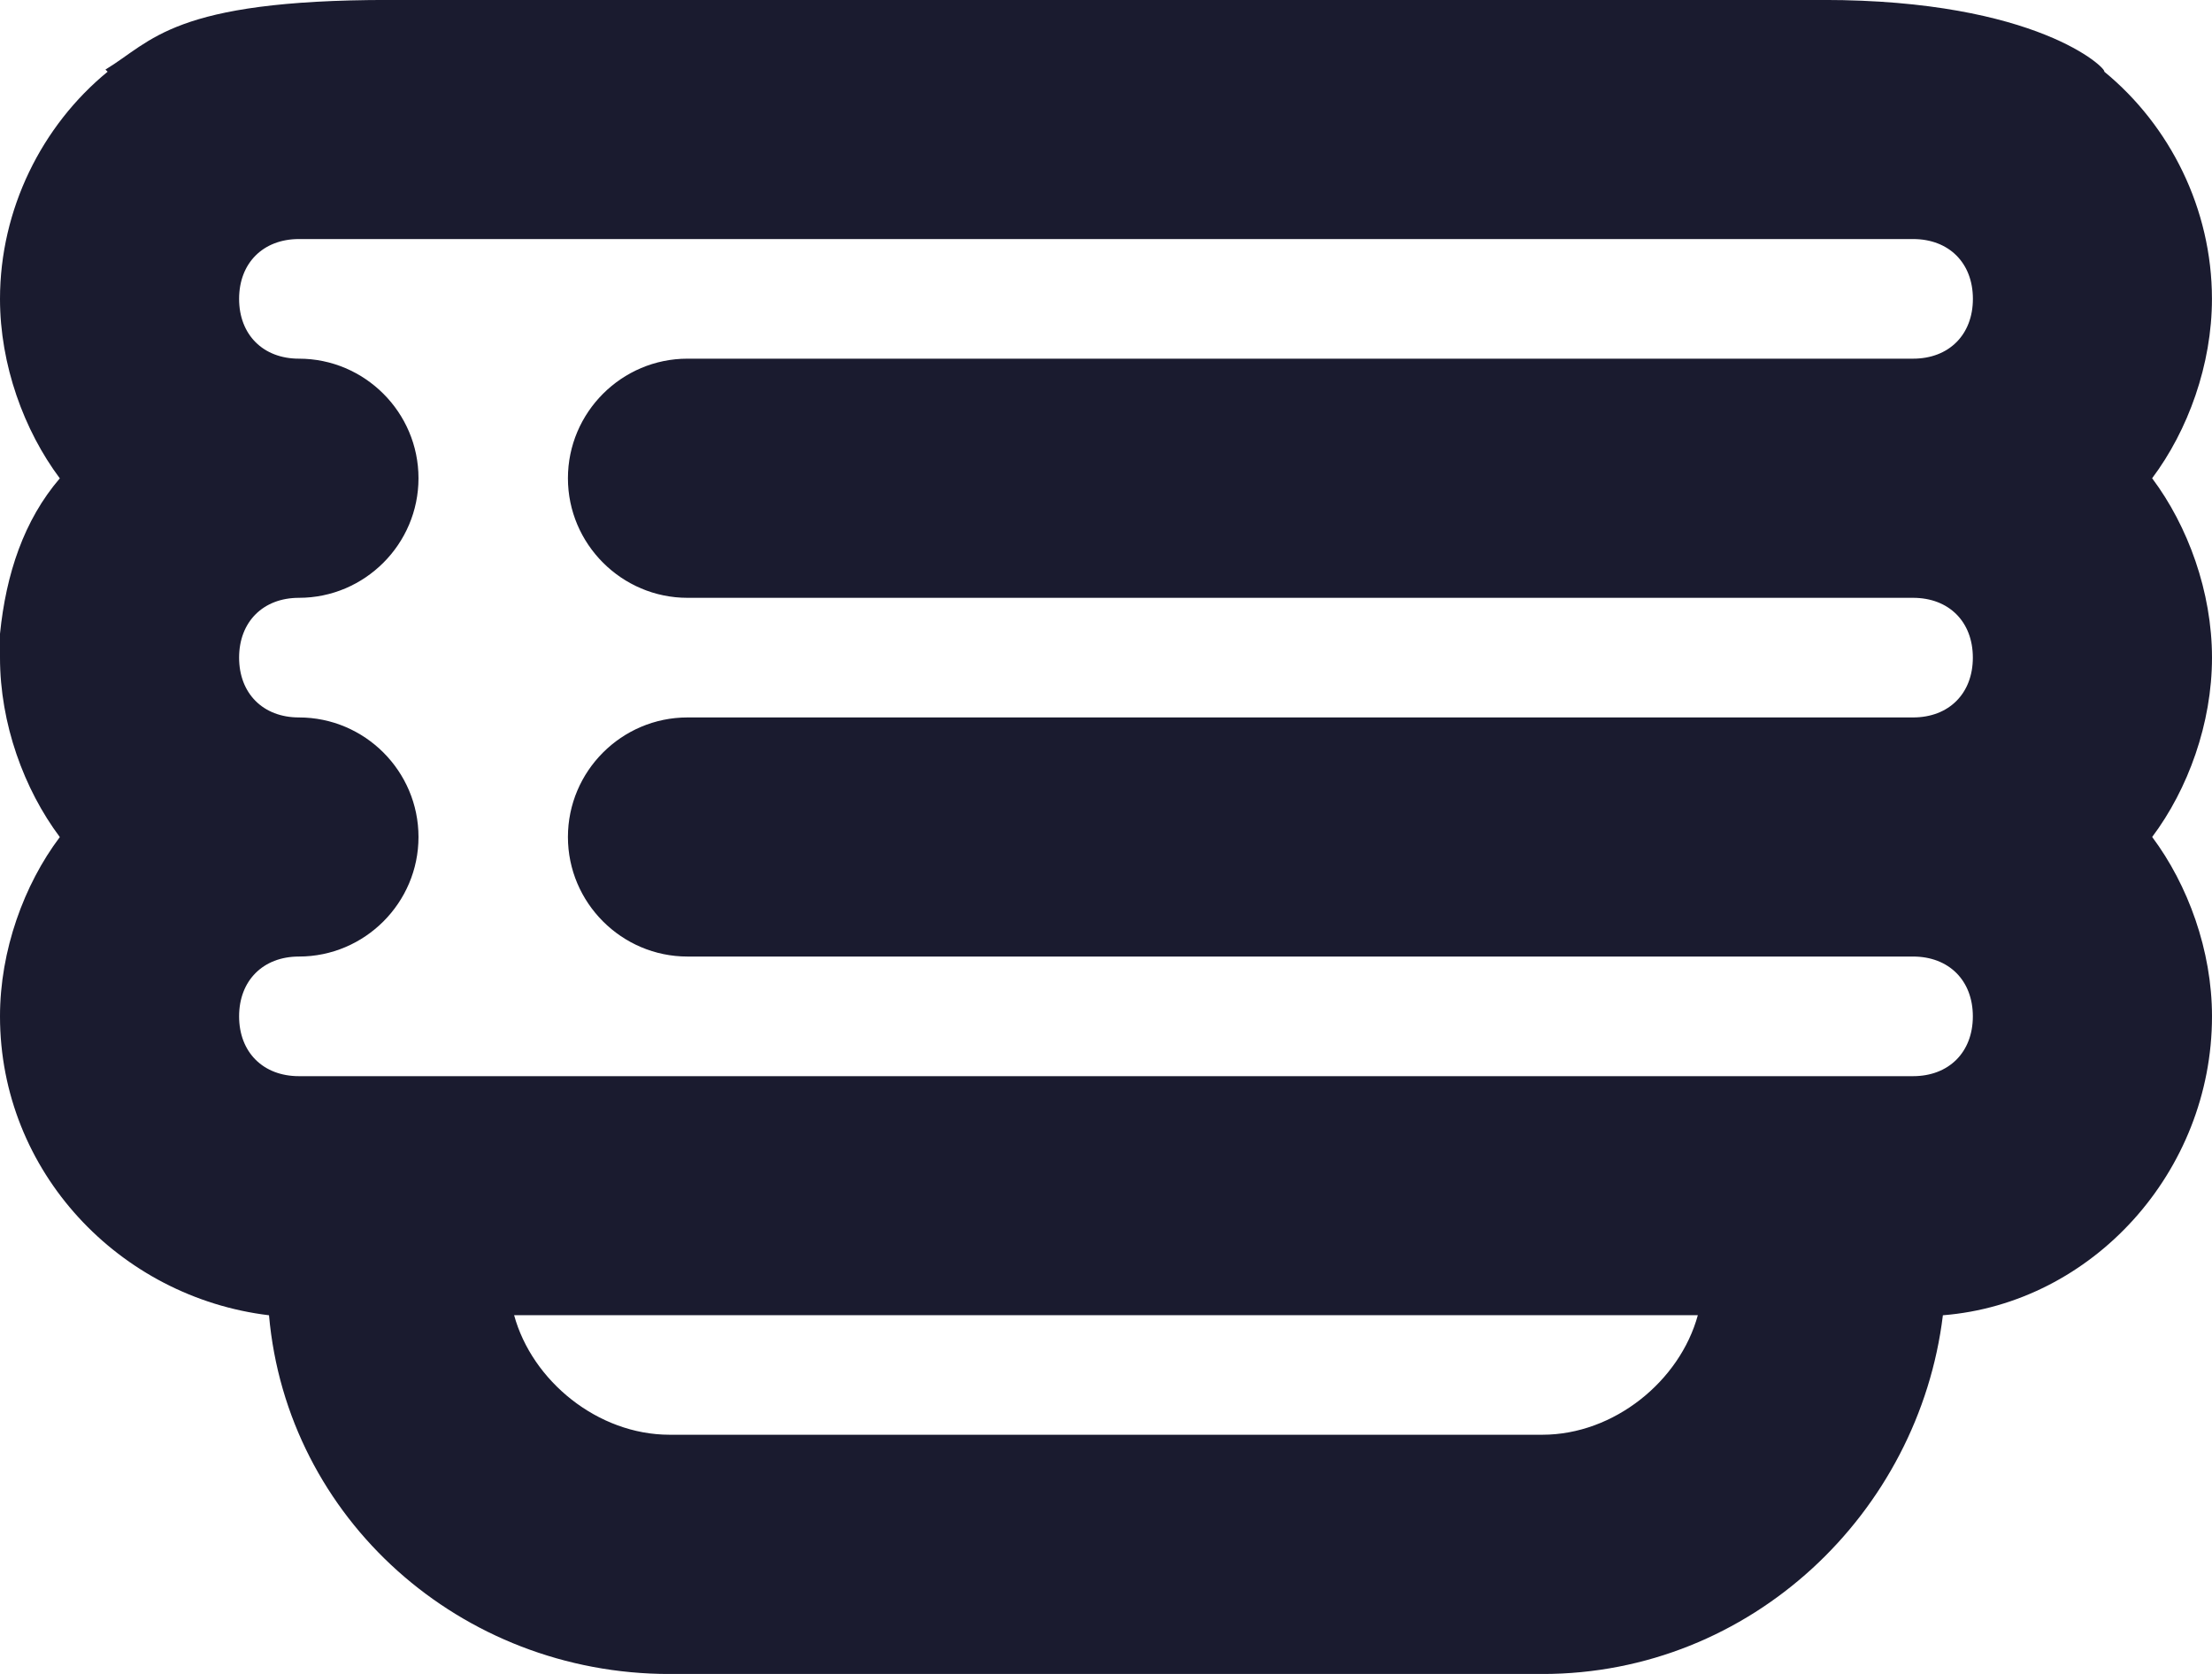 <svg version="1.1" id="图层_1" x="0px" y="0px" width="43.934px" height="33.248px" viewBox="0 0 43.934 33.248" enable-background="new 0 0 43.934 33.248" xml:space="preserve" xmlns="http://www.w3.org/2000/svg" xmlns:xlink="http://www.w3.org/1999/xlink" xmlns:xml="http://www.w3.org/XML/1998/namespace">
  <path fill="#1A1B2F" d="M42.745,9.499c0.712-0.949,1.188-2.256,1.188-3.563c0-1.781-0.831-3.441-2.139-4.513
	c0.058-0.055-1.328-1.424-5.58-1.424c-0.998,0-27.33,0-28.497,0c-4.292,0-4.695,0.824-5.623,1.383
	C2.109,1.396,2.122,1.41,2.138,1.424C0.831,2.495,0,4.157,0,5.938C0,7.245,0.476,8.55,1.188,9.501
	C0.475,10.332,0.12,11.399,0,12.588v0.475c0,1.309,0.476,2.612,1.188,3.563C0.475,17.573,0,18.88,0,20.186
	c0,3.087,2.375,5.581,5.343,5.938c0.356,4.037,3.801,7.125,7.956,7.125h17.335c4.155,0,7.479-3.207,7.955-7.125
	c2.97-0.236,5.345-2.852,5.345-5.938c0-1.306-0.477-2.61-1.188-3.562c0.712-0.95,1.188-2.256,1.188-3.563
	C43.933,11.754,43.457,10.45,42.745,9.499z M30.634,28.497H13.299c-1.426,0-2.73-1.067-3.088-2.375h23.511
	C33.365,27.429,32.059,28.497,30.634,28.497z M13.654,11.874h24.342c0.713,0,1.188,0.475,1.188,1.188s-0.476,1.188-1.188,1.188
	H13.654c-1.306,0-2.374,1.066-2.374,2.375c0,1.306,1.068,2.374,2.374,2.374h24.342c0.713,0,1.188,0.476,1.188,1.188
	s-0.476,1.188-1.188,1.188H5.937c-0.712,0-1.188-0.477-1.188-1.188s0.477-1.188,1.188-1.188c1.308,0,2.375-1.068,2.375-2.374
	c0-1.309-1.067-2.375-2.375-2.375c-0.712,0-1.188-0.477-1.188-1.188s0.477-1.188,1.188-1.188c1.308,0,2.375-1.068,2.375-2.375
	c0-1.308-1.067-2.375-2.375-2.375c-0.712,0-1.188-0.477-1.188-1.188s0.477-1.188,1.188-1.188h32.06c0.713,0,1.188,0.476,1.188,1.188
	s-0.476,1.188-1.188,1.188H13.654c-1.306,0-2.374,1.067-2.374,2.375C11.28,10.806,12.349,11.874,13.654,11.874z" class="color c1"/>
</svg>